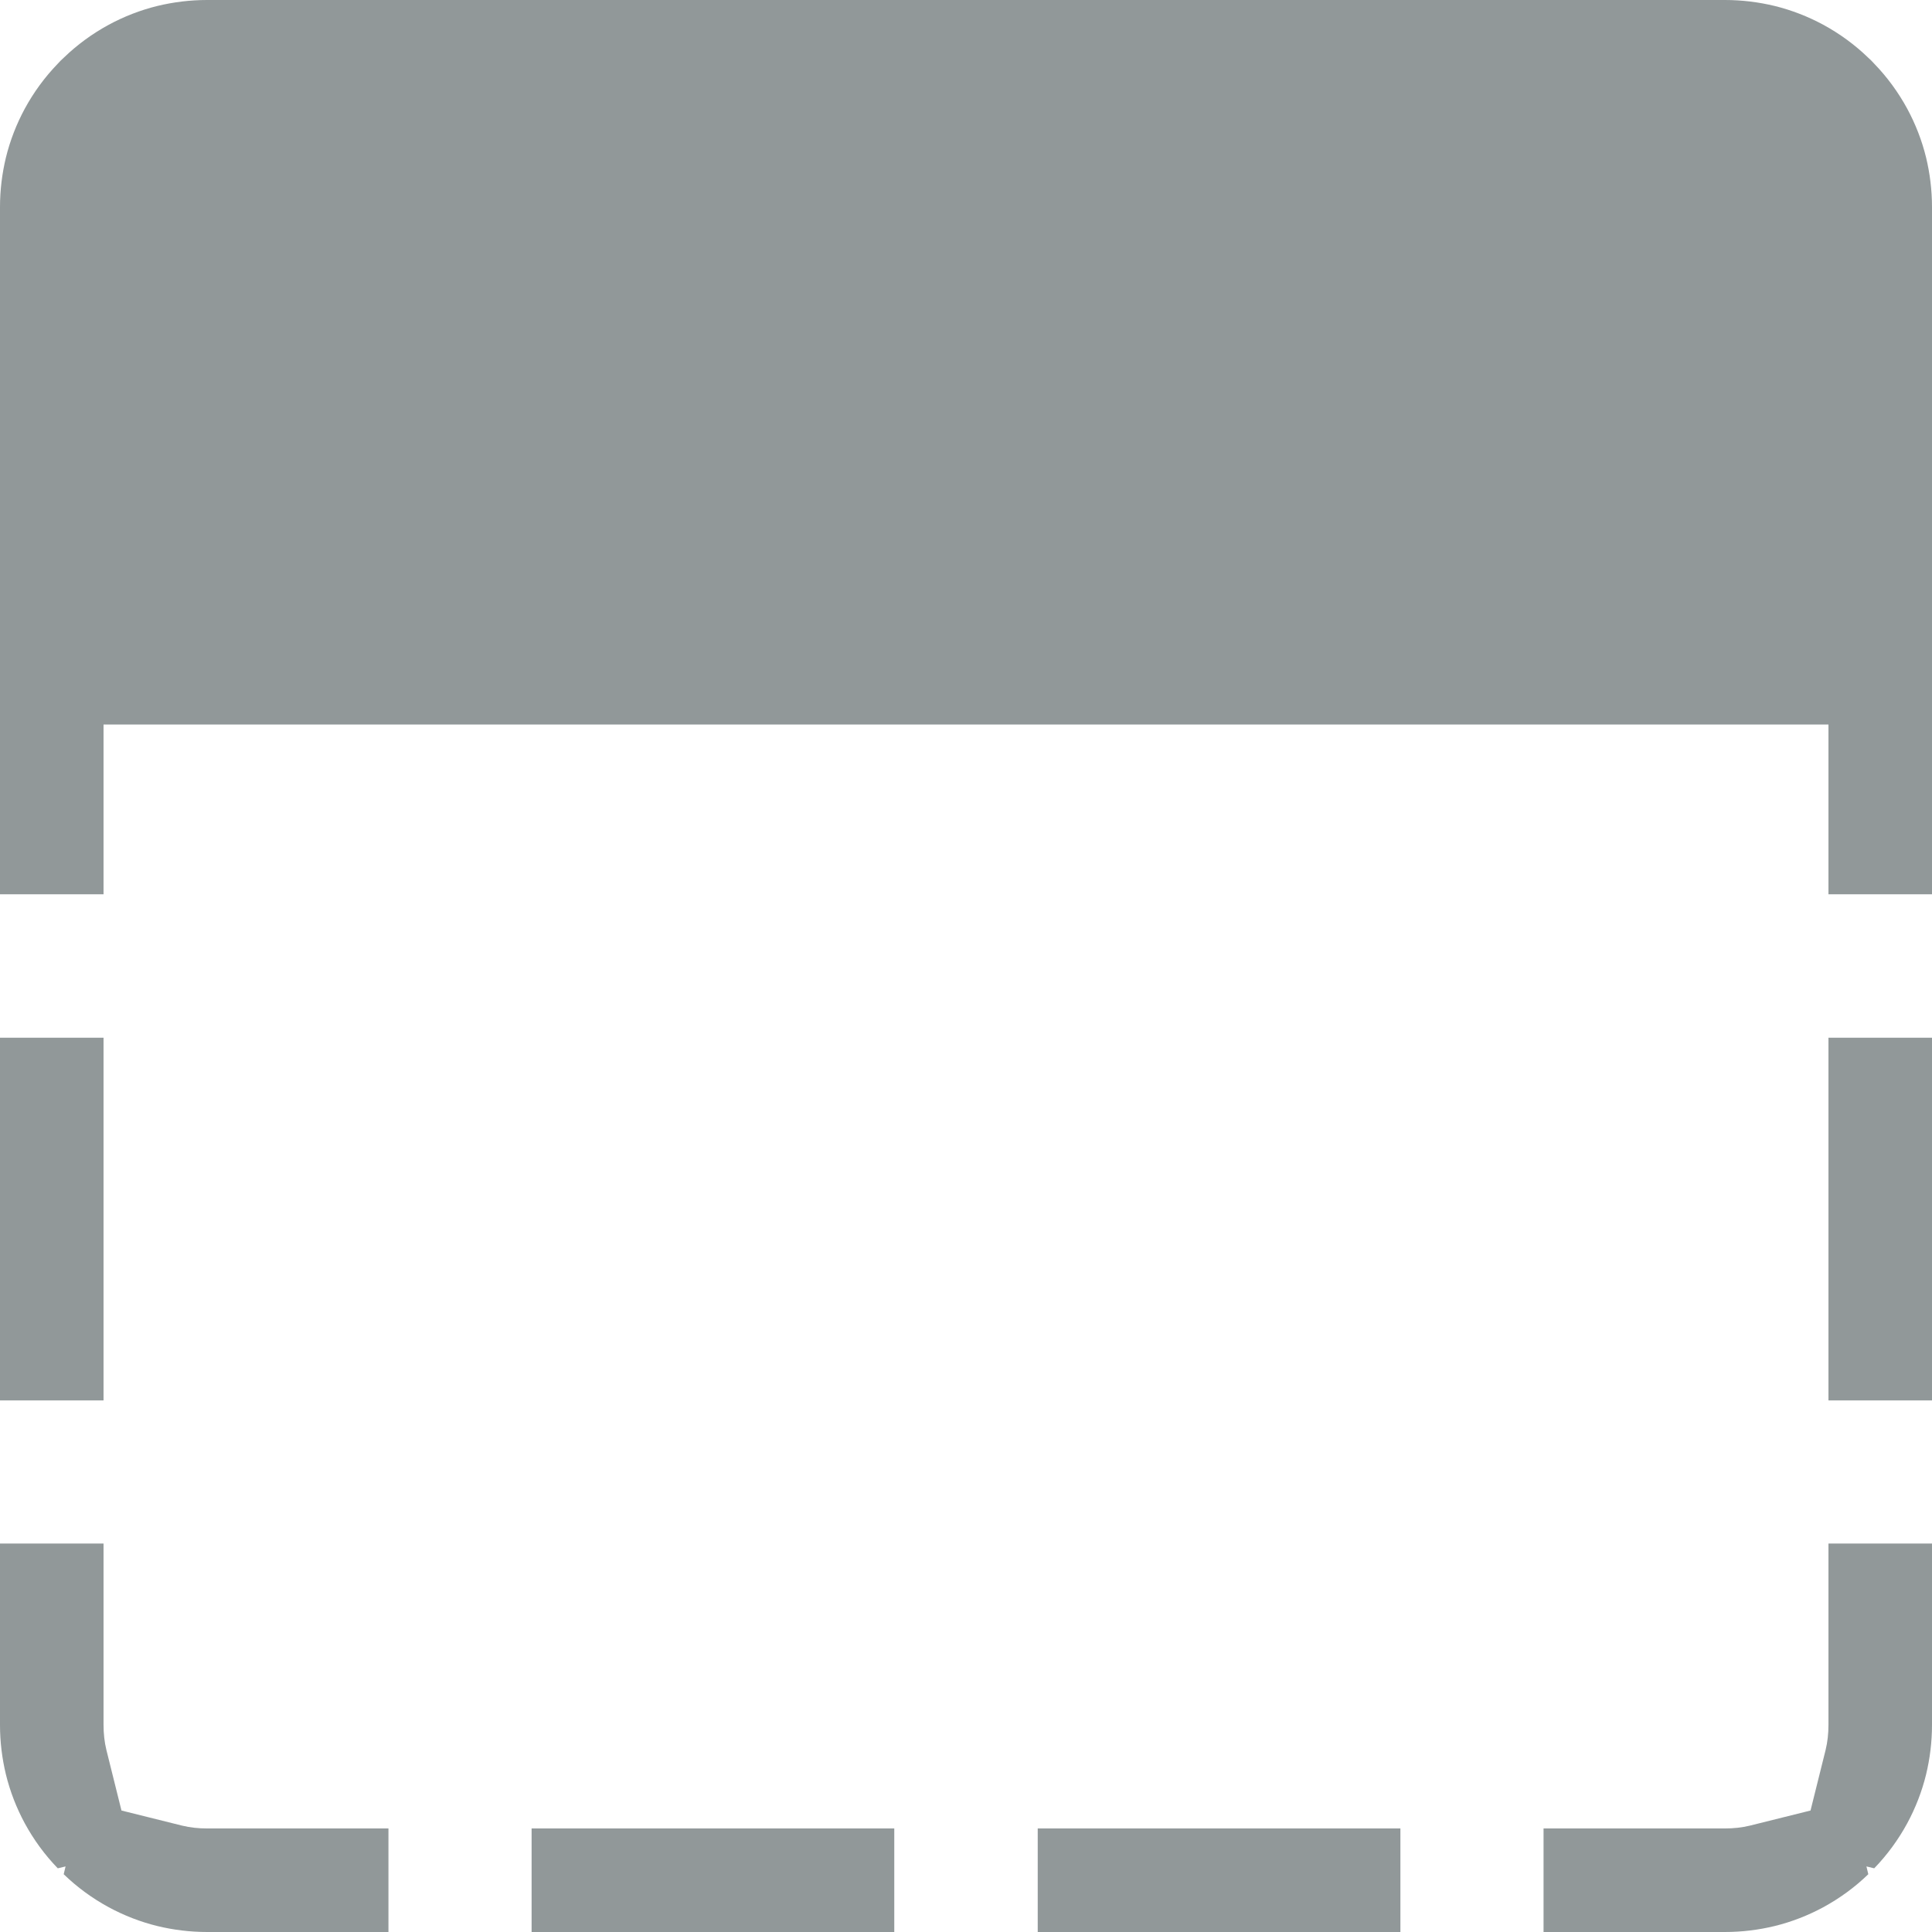 <svg xmlns="http://www.w3.org/2000/svg" width="32" height="32" viewBox="0 0 32 32">
<path style=" stroke:none;fill-rule:evenodd;fill:rgb(56.863%,59.608%,60%);fill-opacity:1;" d="M 3.43 32 C 3.145 32 2.871 31.965 2.609 31.902 C 2.324 31.832 2.055 31.727 1.801 31.59 C 1.527 31.441 1.277 31.258 1.055 31.043 L 1.086 30.914 L 0.957 30.945 C 0.742 30.723 0.559 30.473 0.41 30.199 C 0.273 29.945 0.168 29.676 0.098 29.391 C 0.035 29.129 0 28.855 0 28.57 L 0 25.566 L 1.715 25.566 L 1.715 28.57 C 1.715 28.715 1.73 28.852 1.762 28.984 L 2.012 29.988 L 3.016 30.238 C 3.148 30.27 3.285 30.285 3.43 30.285 L 6.434 30.285 L 6.434 32 Z M 14.812 32 L 14.812 30.285 L 8.805 30.285 L 8.805 32 Z M 23.195 32 L 23.195 30.285 L 17.188 30.285 L 17.188 32 Z M 32 17.188 L 30.285 17.188 L 30.285 23.195 L 32 23.195 Z M 30.285 12 L 30.285 14.812 L 32 14.812 L 32 3.43 C 32 3.145 31.965 2.871 31.902 2.609 C 31.832 2.324 31.727 2.055 31.59 1.801 C 31.441 1.527 31.258 1.277 31.043 1.055 C 31.012 1.02 30.98 0.988 30.945 0.957 C 30.723 0.742 30.473 0.559 30.199 0.41 C 29.945 0.273 29.676 0.168 29.391 0.098 C 29.129 0.035 28.855 0 28.57 0 L 3.43 0 C 3.145 0 2.871 0.035 2.609 0.098 C 2.324 0.168 2.055 0.273 1.801 0.41 C 1.527 0.559 1.277 0.742 1.055 0.957 C 1.02 0.988 0.988 1.02 0.957 1.055 C 0.742 1.277 0.559 1.527 0.41 1.801 C 0.273 2.055 0.168 2.324 0.098 2.609 C 0.035 2.871 0 3.145 0 3.43 L 0 14.812 L 1.715 14.812 L 1.715 12 Z M 0 23.195 L 1.715 23.195 L 1.715 17.188 L 0 17.188 Z M 32 25.566 L 32 28.57 C 32 28.855 31.965 29.129 31.902 29.391 C 31.832 29.676 31.727 29.945 31.59 30.199 C 31.441 30.473 31.258 30.723 31.043 30.945 L 30.914 30.914 L 30.945 31.043 C 30.723 31.258 30.473 31.441 30.199 31.59 C 29.945 31.727 29.676 31.832 29.391 31.902 C 29.129 31.965 28.855 32 28.57 32 L 25.566 32 L 25.566 30.285 L 28.57 30.285 C 28.715 30.285 28.852 30.27 28.984 30.238 L 29.988 29.988 L 30.238 28.984 C 30.27 28.852 30.285 28.715 30.285 28.57 L 30.285 25.566 Z M 32 25.566 "/>
</svg>
